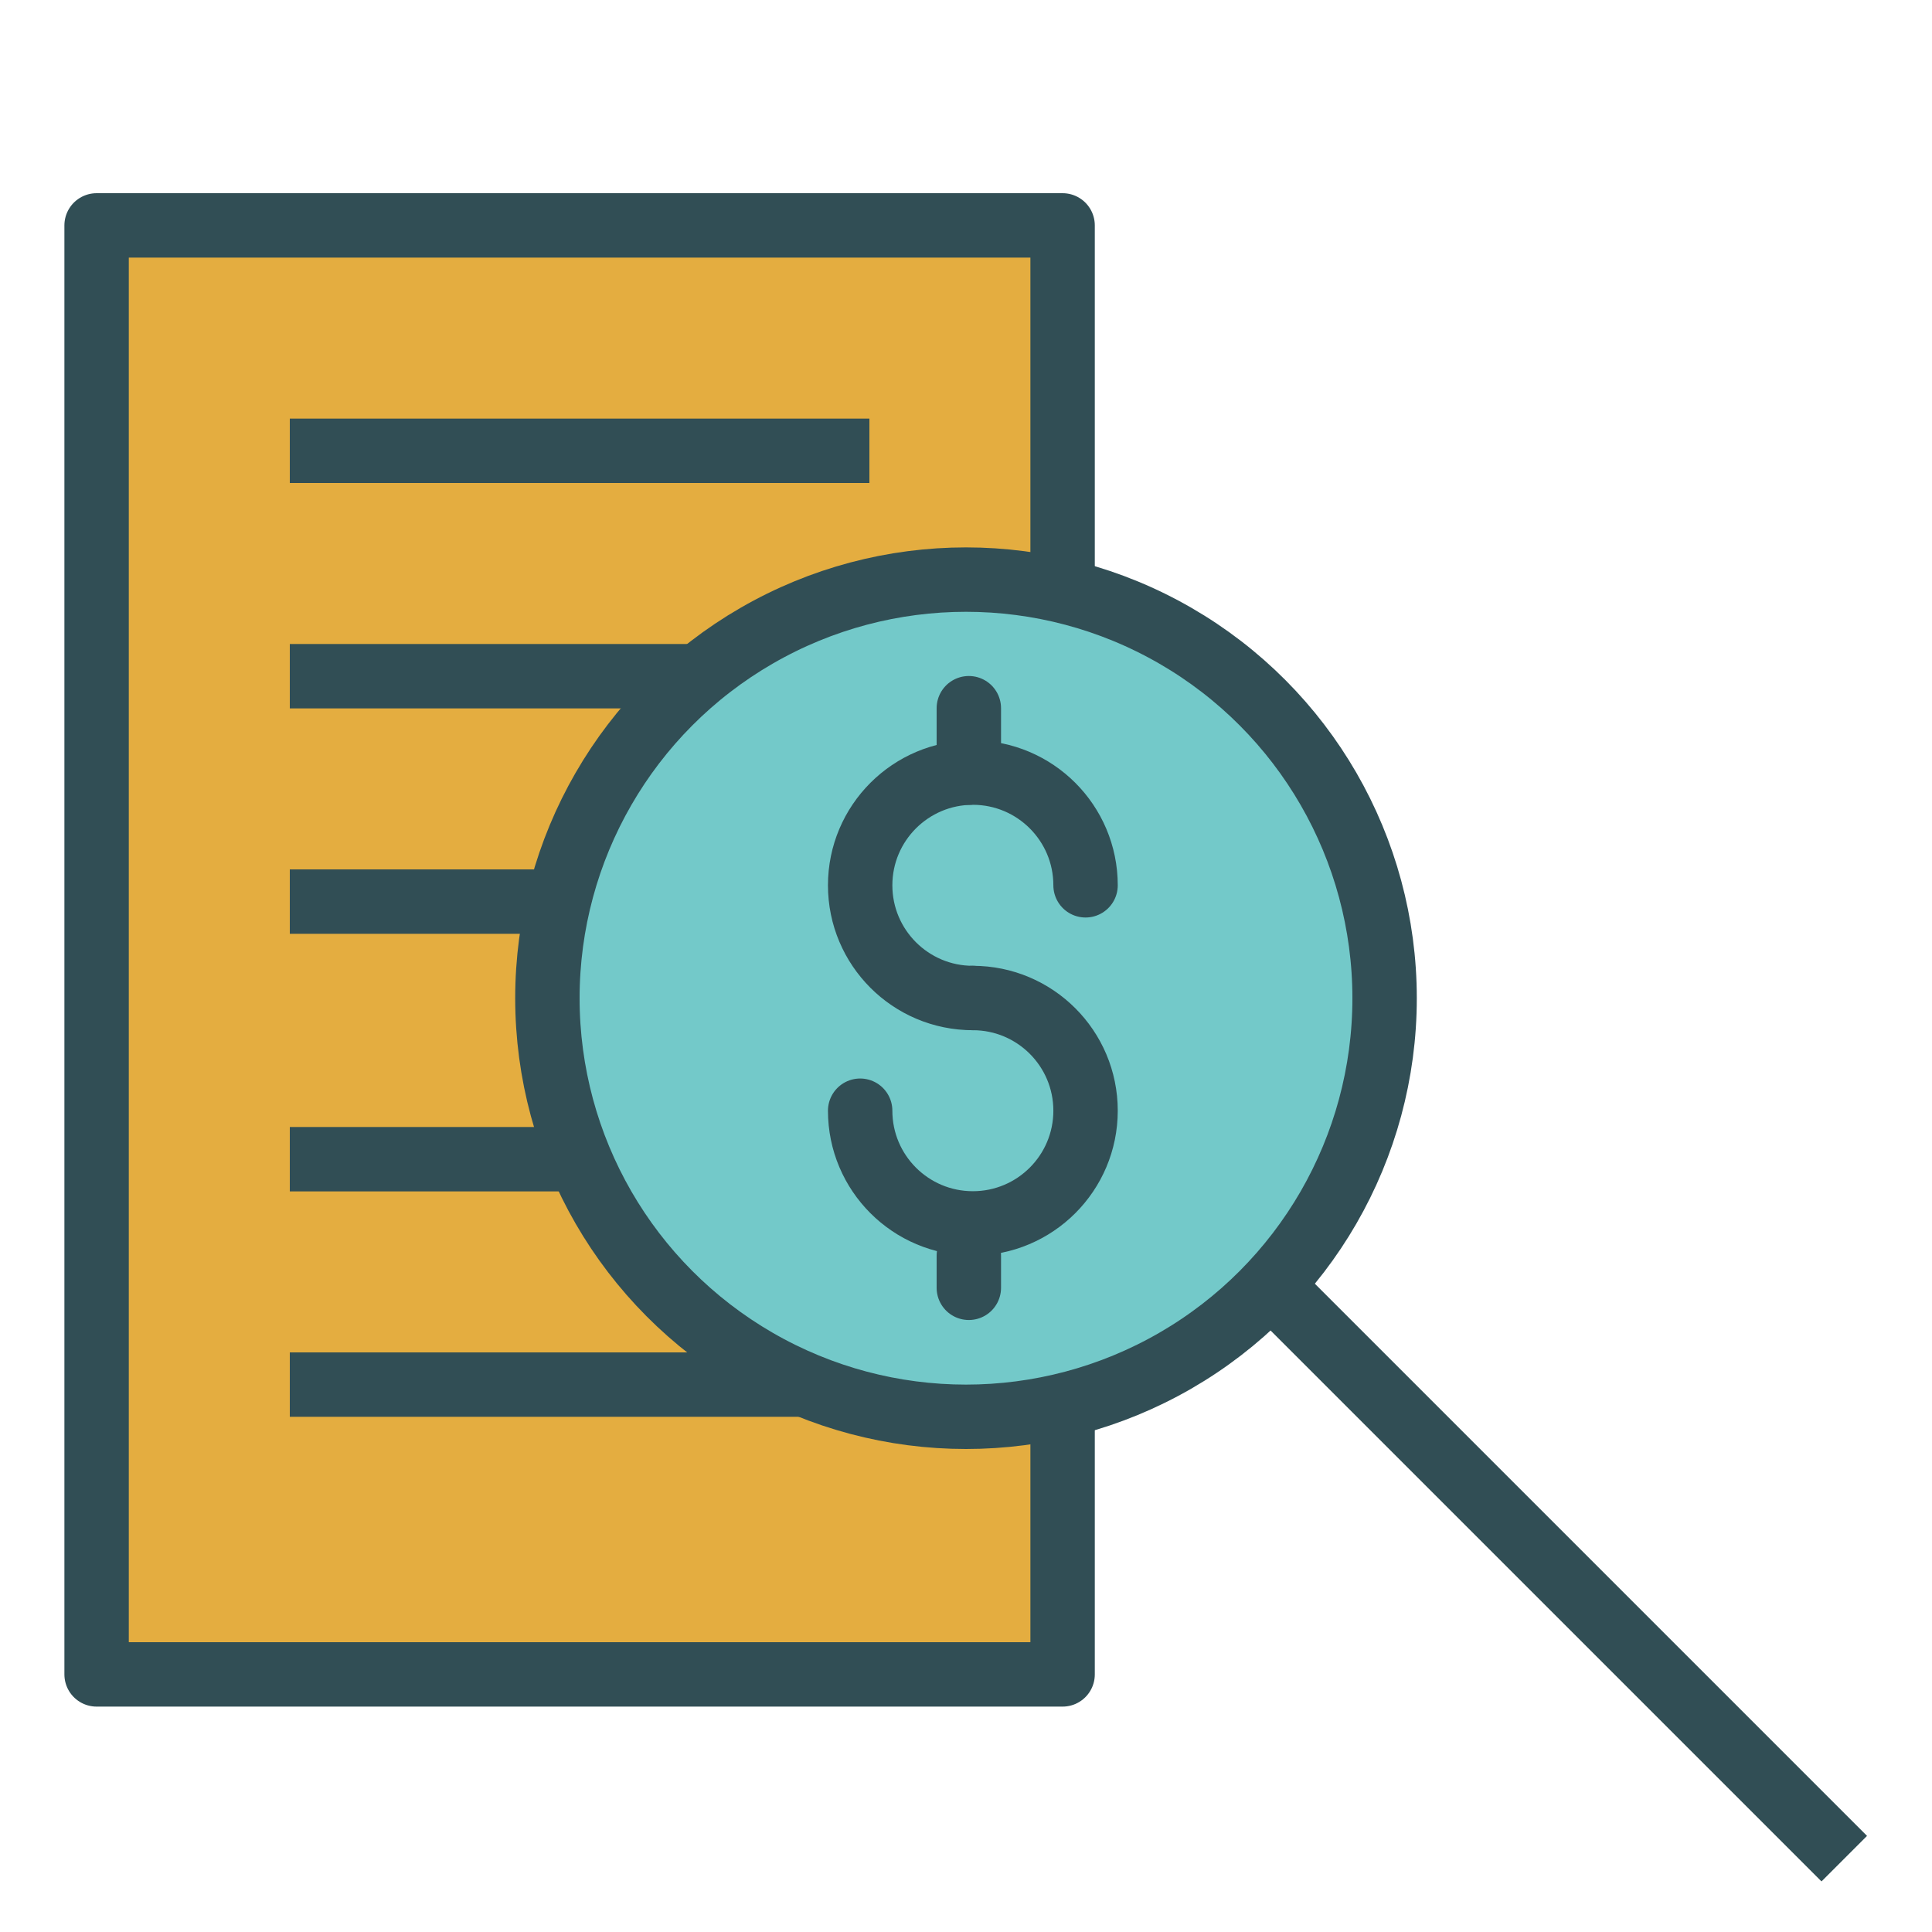 <?xml version="1.0" encoding="UTF-8" standalone="no"?>
<svg width="60px" height="60px" viewBox="0 0 60 60" version="1.1" xmlns="http://www.w3.org/2000/svg" xmlns:xlink="http://www.w3.org/1999/xlink" xmlns:sketch="http://www.bohemiancoding.com/sketch/ns">
    <!-- Generator: Sketch 3.2.2 (9983) - http://www.bohemiancoding.com/sketch -->
    <title>Investigate</title>
    <desc>Created with Sketch.</desc>
    <defs></defs>
    <g id="colored" stroke="none" stroke-width="1" fill="none" fill-rule="evenodd" sketch:type="MSPage">
        <g id="Marketing_sliced" sketch:type="MSLayerGroup" transform="translate(-480, -1440)"></g>
        <g id="Marketing" sketch:type="MSLayerGroup" transform="translate(-478, -1430)" stroke="#314E55" stroke-width="2" stroke-linejoin="round">
            <g id="Investigate" transform="translate(481, 1437)" sketch:type="MSShapeGroup">
                <path d="M30,36.834 L30,45 L0,45 L0,0 L30,0 L30,11.234" id="Rectangle-1672" stroke-linecap="round" fill="#E4AD40"></path>
                <circle id="Oval-1451" stroke-linecap="round" fill="#73C9C9" cx="27" cy="24" r="13"></circle>
                <g id="Group" transform="translate(23.088, 14.994)" stroke-linecap="round">
                    <path d="M4,17 L4,18" id="Line-364"></path>
                    <path d="M4,0 L4,2" id="Line-363"></path>
                    <path d="M0.625,12.5 C0.625,14.433 2.192,16 4.125,16 C6.058,16 7.625,14.433 7.625,12.5 C7.625,10.567 6.058,9 4.125,9" id="Oval-1410"></path>
                    <path d="M0.625,5.5 C0.625,7.433 2.192,9 4.125,9 C6.058,9 7.625,7.433 7.625,5.5 C7.625,3.567 6.058,2 4.125,2" id="Oval-1411" transform="translate(4.125, 5.5) scale(-1, -1) translate(-4.125, -5.5) "></path>
                </g>
                <path d="M37,33.447 L53.568,50.015" id="Line" stroke-linecap="square"></path>
                <path d="M7,7 L23,7" id="Line" stroke-linecap="square"></path>
                <path d="M7,14 L18.045,14" id="Line" stroke-linecap="square"></path>
                <path d="M7,36 L21,36" id="Line" stroke-linecap="square"></path>
                <path d="M7,21 L14,21" id="Line" stroke-linecap="square"></path>
                <path d="M7,29 L14,29" id="Line" stroke-linecap="square"></path>
            </g>
        </g>
    </g>
</svg>